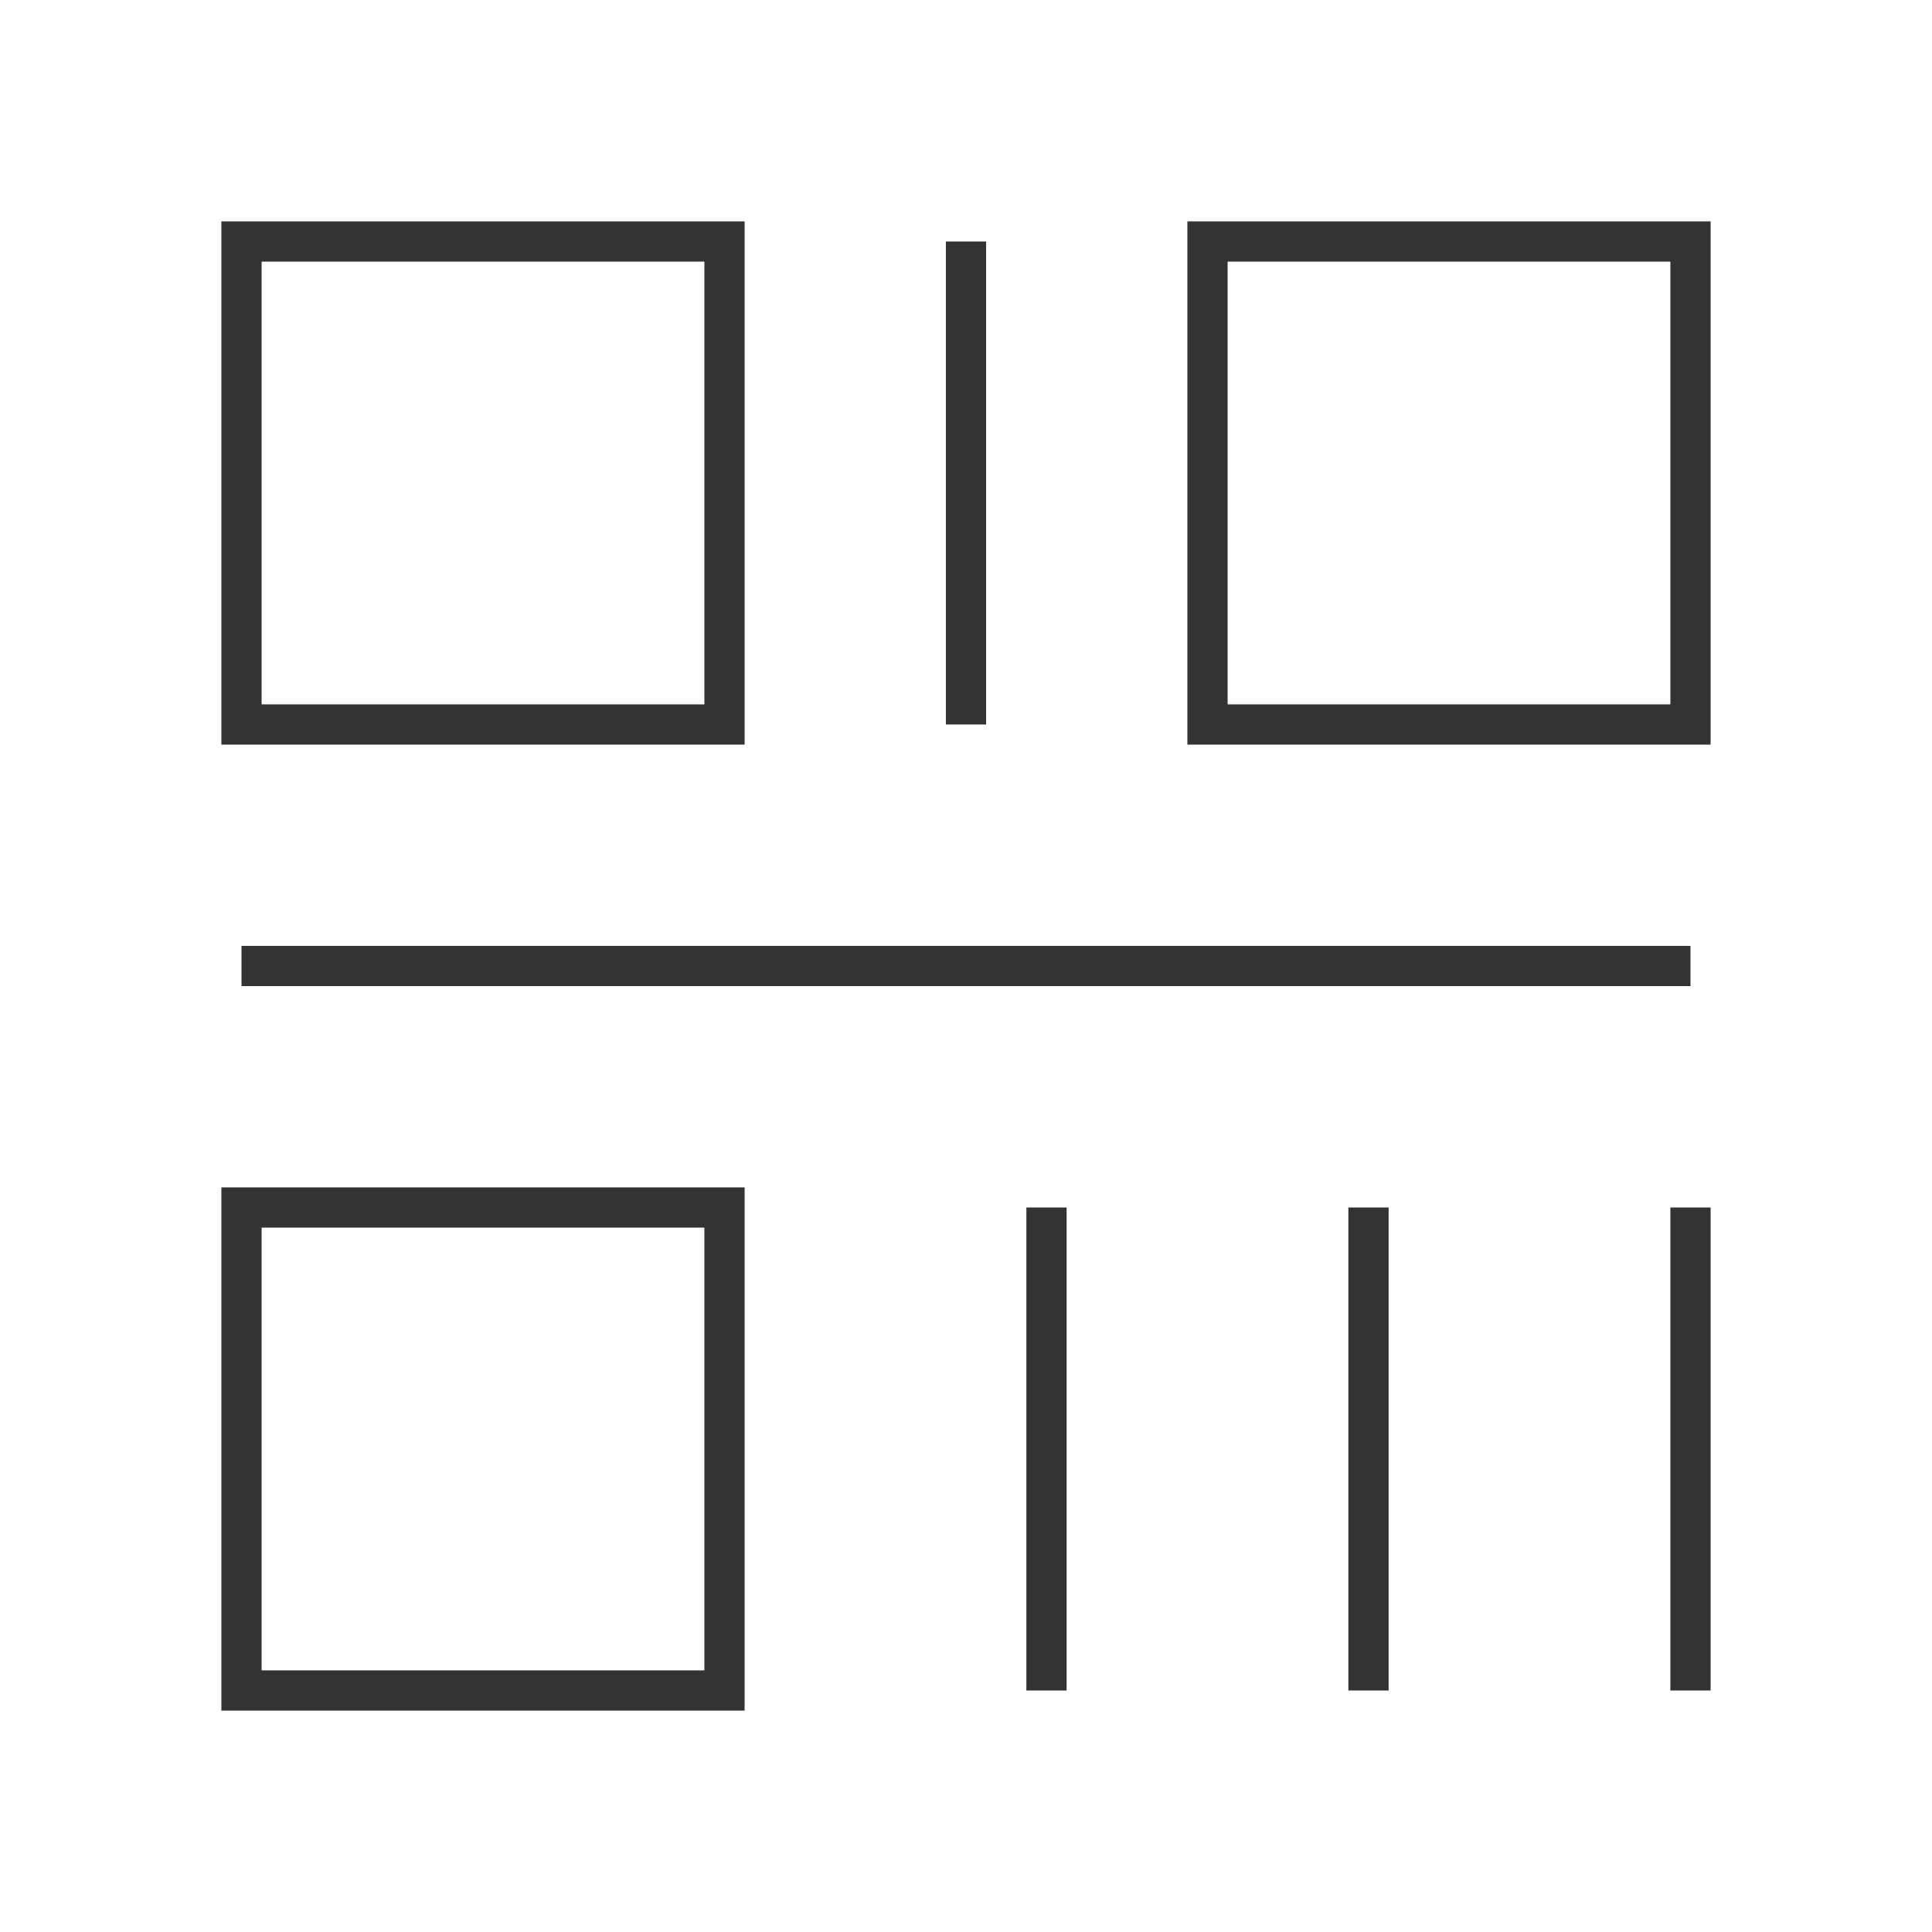 <?xml version="1.0" encoding="iso-8859-1"?>
<svg version="1.1" id="&#x56FE;&#x5C42;_1" xmlns="http://www.w3.org/2000/svg" xmlns:xlink="http://www.w3.org/1999/xlink" x="0px"
	 y="0px" viewBox="0 0 24 24" style="enable-background:new 0 0 24 24;" xml:space="preserve">
<path style="fill:#333333;" d="M9.25,9.25h-6.5v-6.5h6.5V9.25z M3.25,8.75h5.5v-5.5h-5.5V8.75z"/>
<path style="fill:#333333;" d="M9.25,21.25h-6.5v-6.5h6.5V21.25z M3.25,20.75h5.5v-5.5h-5.5V20.75z"/>
<path style="fill:#333333;" d="M21.25,9.25h-6.5v-6.5h6.5V9.25z M15.25,8.75h5.5v-5.5h-5.5V8.75z"/>
<rect x="11.75" y="3" style="fill:#333333;" width="0.5" height="6"/>
<rect x="3" y="11.75" style="fill:#333333;" width="18" height="0.5"/>
<rect x="16.75" y="15" style="fill:#333333;" width="0.5" height="6"/>
<rect x="20.75" y="15" style="fill:#333333;" width="0.5" height="6"/>
<rect x="12.75" y="15" style="fill:#333333;" width="0.5" height="6"/>
</svg>






